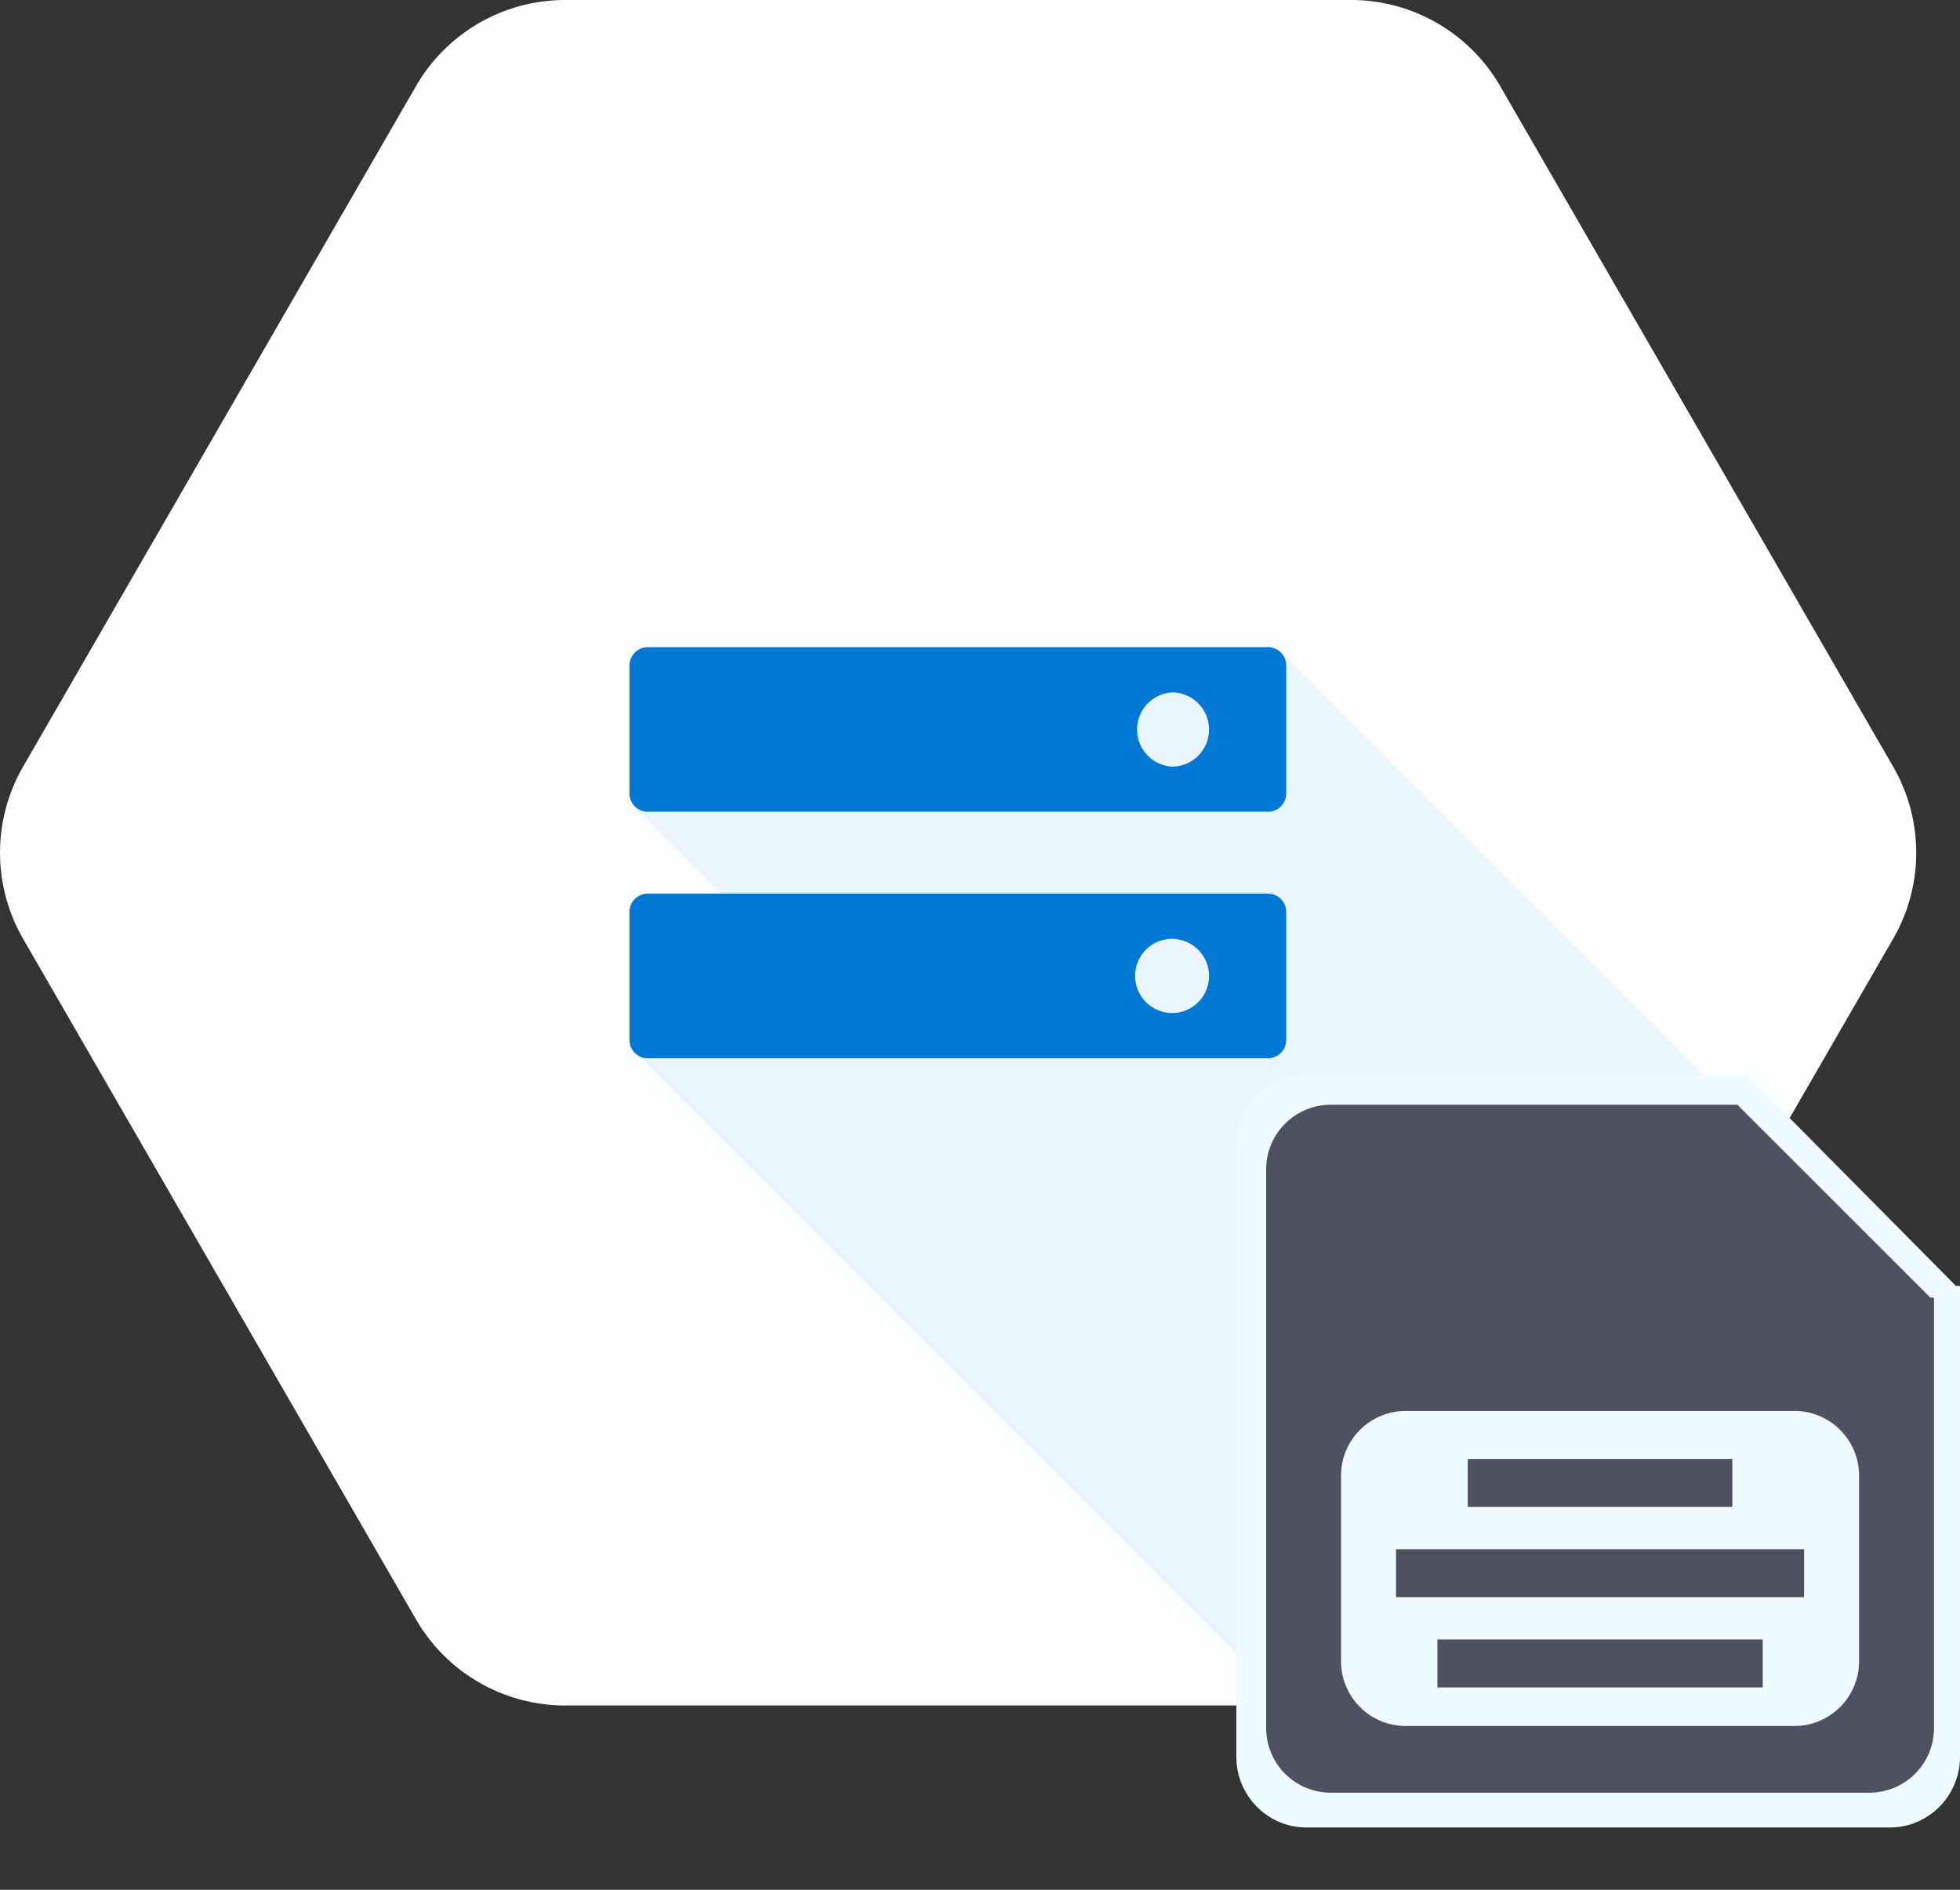 <svg viewBox="0 0 28 27" fill="none" xmlns="http://www.w3.org/2000/svg"><rect x="0" y="0" width="28" height="27" fill="#333333" stroke="none"/><path d="M5.943 23.137.33 13.413a2.459 2.459 0 0 1 0-2.46L5.943 1.23A2.46 2.46 0 0 1 8.073 0h11.228a2.459 2.459 0 0 1 2.13 1.23l5.614 9.723a2.46 2.46 0 0 1 0 2.46l-5.614 9.724a2.46 2.46 0 0 1-2.13 1.23H8.073a2.46 2.46 0 0 1-2.13-1.23Z" fill="#FCFEFF"/><path opacity=".07" d="m10.547 10.018-1.5 1.495 1.274 1.274-1.261 2.24 9.546 9.546h2.313l4.517-8.113-7.153-7.153-7.736.71Z" fill="#0278D5"/><path d="M18.114 9.247H9.253a.26.26 0 0 0-.26.26v1.832c0 .142.117.259.26.259h8.861a.26.26 0 0 0 .26-.26V9.506a.26.26 0 0 0-.26-.26Zm-1.372 1.706a.531.531 0 0 1 0-1.06.53.53 0 1 1 0 1.06Zm1.372 1.815H9.253a.26.26 0 0 0-.26.26v1.832c0 .143.117.26.26.26h8.861a.26.26 0 0 0 .26-.26v-1.832a.26.26 0 0 0-.26-.26Zm-1.372 1.706a.531.531 0 0 1-.202-1.02.528.528 0 0 1 .202-.04.53.53 0 1 1 0 1.06" fill="#0278D5"/><path fill-rule="evenodd" clip-rule="evenodd" d="M18.66 15.359h6.297l2.984 3.012.059.004v6.727c0 .554-.45 1.008-.999 1.008h-8.34c-.55 0-.999-.454-.999-1.008v-8.736c0-.554.45-1.007.999-1.007Zm1.654 8.357h5.035v.748h-5.035v-.748Zm-.64-1.41h6.315v.748h-6.316v-.749Zm1.11-1.412h4.094v.749h-4.094v-.748Zm-.963-.75h6.02c.55 0 .998.453.998 1.007v2.908c0 .554-.449 1.008-.998 1.008h-6.02c-.55 0-.998-.454-.998-1.008V21.15c0-.554.449-1.007.998-1.007Z" fill="#EFFBFF"/><path d="M18.889 19.485h8.174v5.776h-8.174v-5.776Z" fill="#EFFBFF"/><path fill-rule="evenodd" clip-rule="evenodd" d="M19.009 15.784h5.811l2.755 2.754.054.003v6.15a.924.924 0 0 1-.922.922H19.01a.924.924 0 0 1-.922-.921v-7.987c0-.507.415-.921.922-.921Zm1.525 7.64h4.648v.685h-4.648v-.684Zm-.59-1.289h5.829v.684h-5.83v-.684Zm1.025-1.29h3.779v.684h-3.78v-.684Zm-.889-.686h5.556c.507 0 .922.414.922.921v2.658a.924.924 0 0 1-.922.922H20.08a.924.924 0 0 1-.922-.922V21.08c0-.507.415-.921.922-.921Z" fill="#4F5162"/></svg>